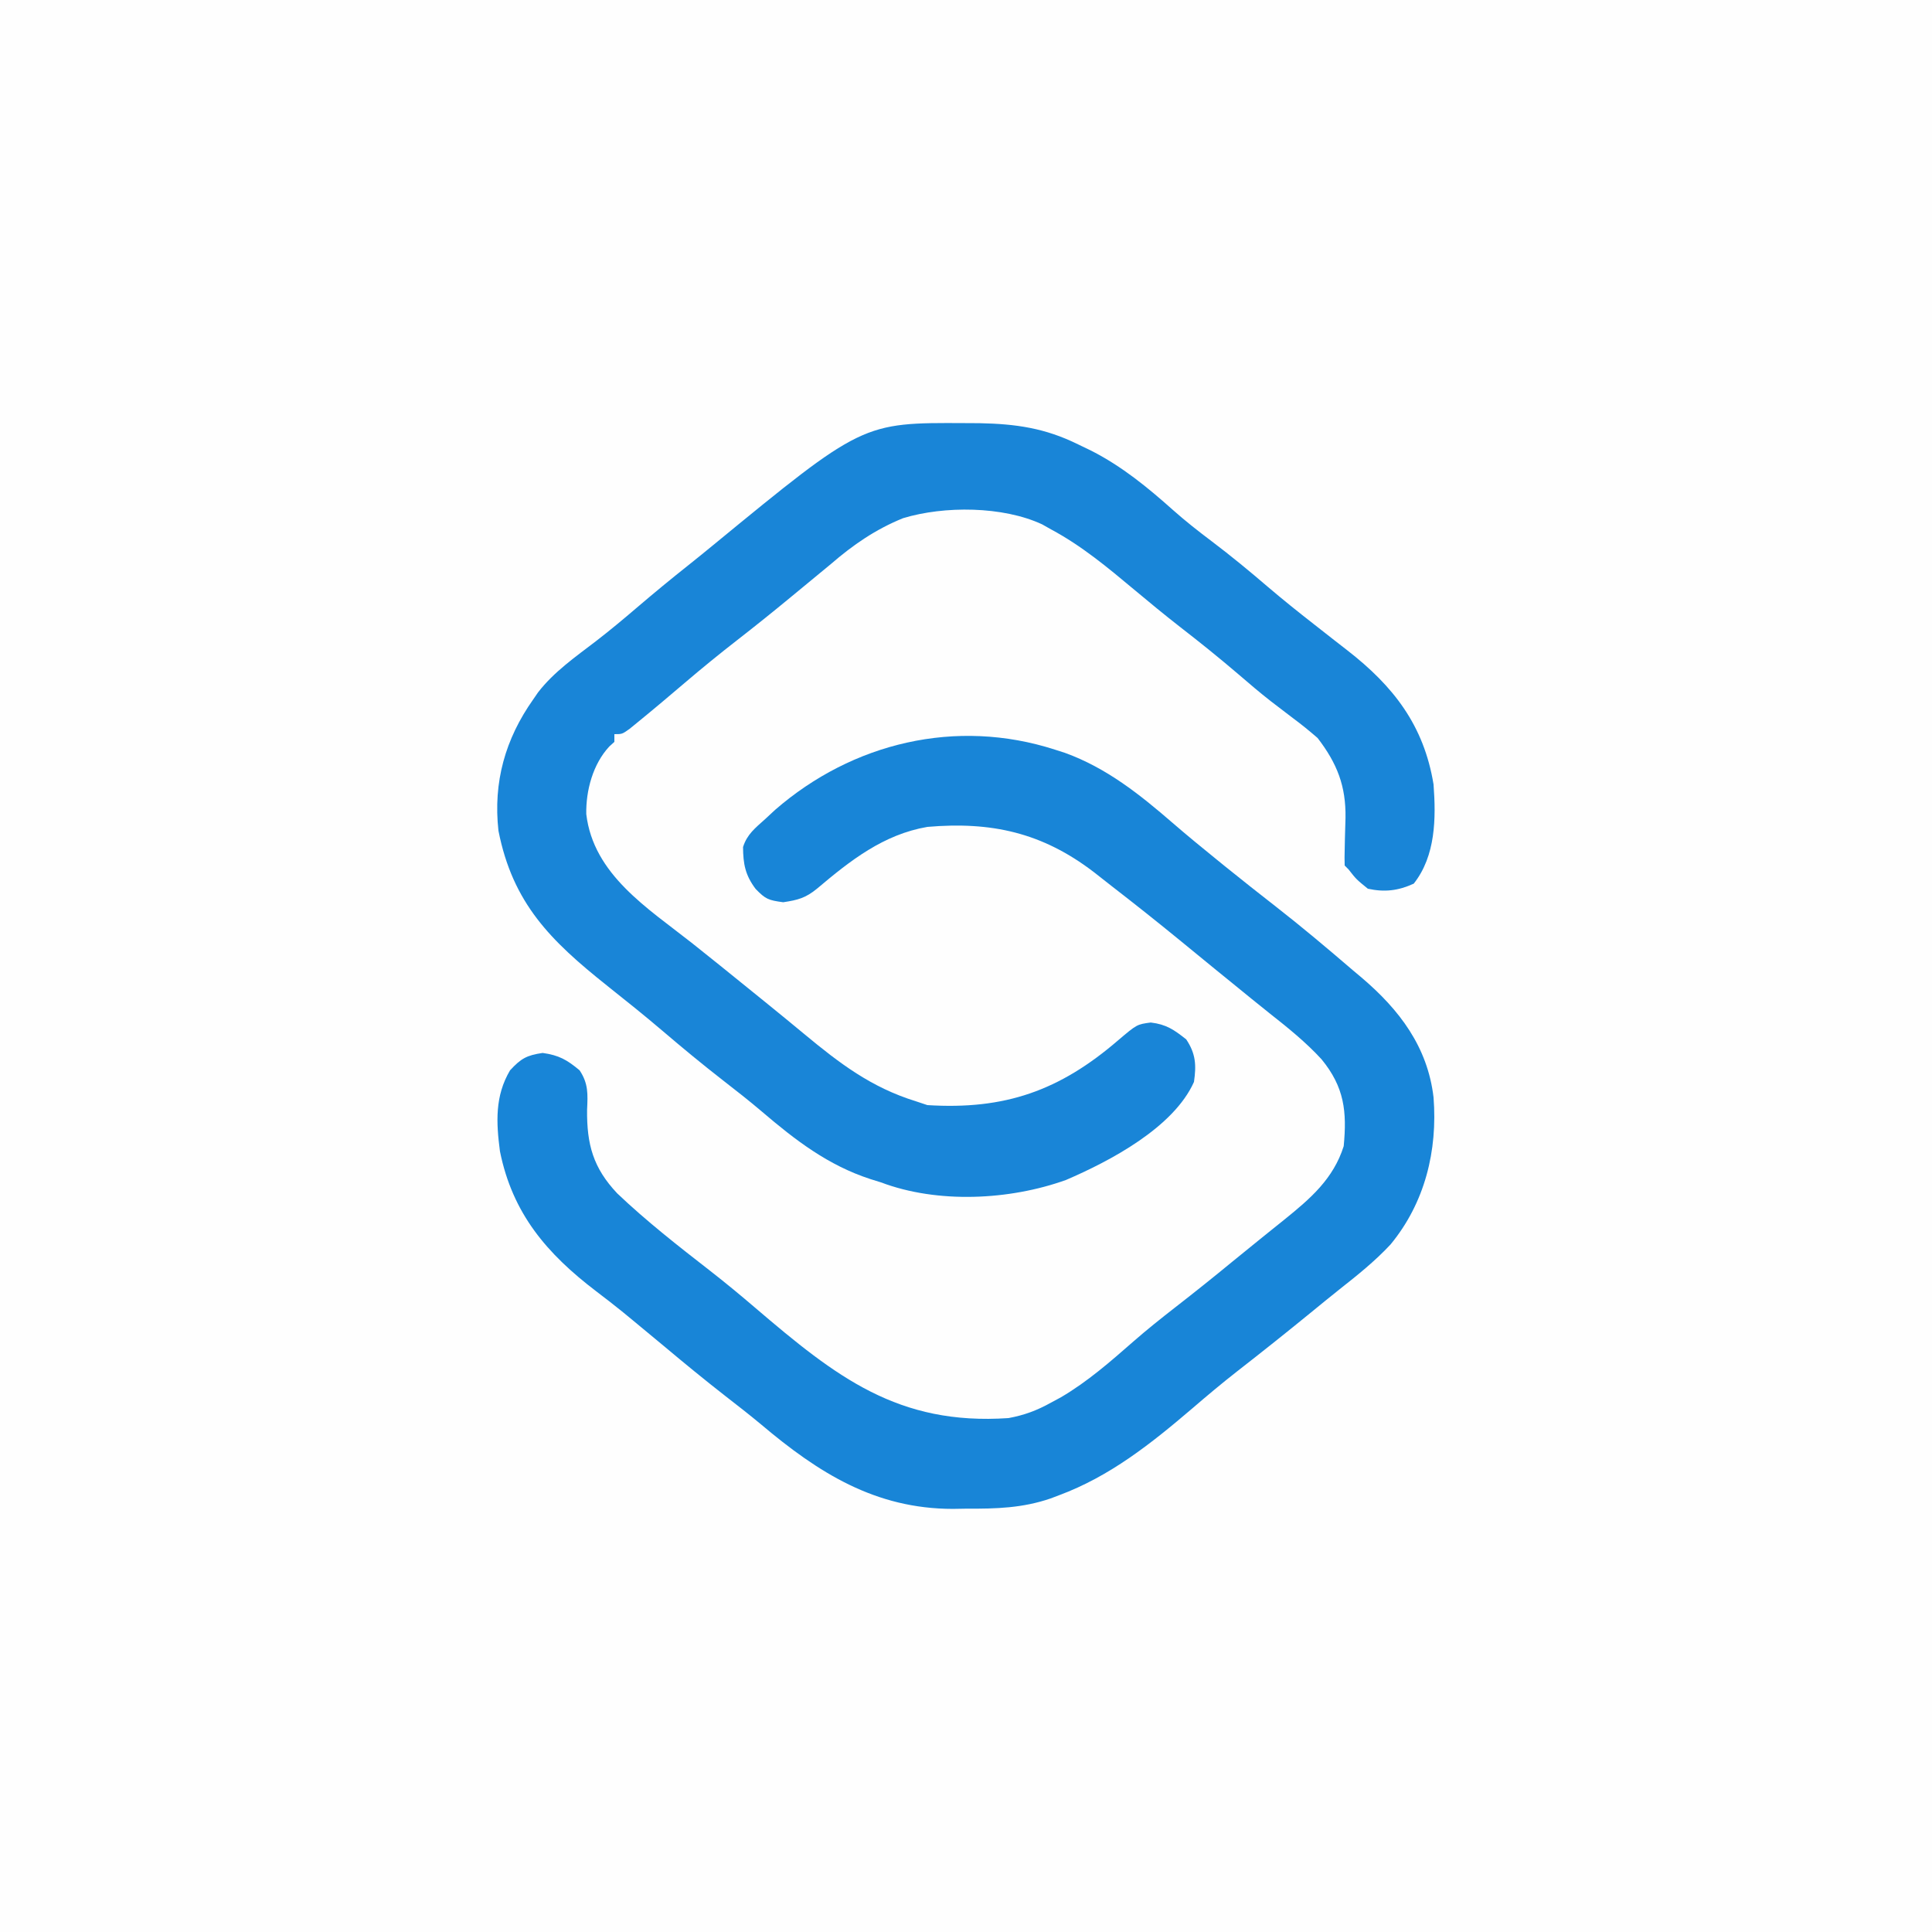 <?xml version="1.0" encoding="UTF-8"?>
<svg version="1.1" xmlns="http://www.w3.org/2000/svg" width="500" height="500">
<rect width="100%" height="100%" fill="#333333" stroke="none"/>
<path d="M0 0 C165 0 330 0 500 0 C500 165 500 330 500 500 C335 500 170 500 0 500 C0 335 0 170 0 0 Z " fill="#FEFEFE" transform="translate(0,0)"/>
<path d="M0 0 C1.237 0.006 2.474 0.013 3.749 0.02 C13.162 0.208 20.722 1.282 29.25 5.5 C30.409 6.058 31.568 6.616 32.762 7.191 C40.682 11.252 47.196 16.59 53.812 22.488 C57.029 25.346 60.376 27.977 63.812 30.562 C68.79 34.322 73.567 38.263 78.303 42.322 C82.229 45.673 86.241 48.891 90.312 52.062 C92.058 53.43 93.803 54.799 95.548 56.168 C96.67 57.046 97.794 57.921 98.921 58.793 C110.889 68.093 118.747 78.224 121.25 93.5 C121.905 102.296 121.808 112.001 116.125 119.188 C112.097 121.026 108.597 121.445 104.25 120.5 C101.25 118.062 101.25 118.062 99.25 115.5 C98.92 115.17 98.59 114.84 98.25 114.5 C98.2 113.092 98.214 111.682 98.258 110.273 C98.283 108.972 98.283 108.972 98.309 107.645 C98.352 105.821 98.404 103.998 98.465 102.176 C98.598 93.939 96.303 88.085 91.25 81.5 C89.131 79.657 87.06 77.975 84.812 76.312 C83.552 75.352 82.293 74.39 81.035 73.426 C80.084 72.698 80.084 72.698 79.114 71.956 C76.253 69.721 73.501 67.367 70.75 65 C65.857 60.811 60.858 56.792 55.768 52.845 C51.699 49.676 47.724 46.409 43.771 43.096 C36.916 37.365 30.166 31.731 22.25 27.5 C21.489 27.071 20.729 26.641 19.945 26.199 C9.782 21.475 -5.367 21.367 -16.035 24.605 C-23.176 27.504 -28.958 31.495 -34.75 36.5 C-36.735 38.15 -38.729 39.789 -40.722 41.428 C-42.207 42.649 -43.689 43.872 -45.17 45.097 C-49.728 48.863 -54.332 52.559 -59 56.188 C-63.588 59.756 -68.077 63.416 -72.5 67.188 C-76.452 70.555 -80.412 73.907 -84.438 77.188 C-85.225 77.831 -86.013 78.474 -86.824 79.137 C-88.75 80.5 -88.75 80.5 -90.75 80.5 C-90.75 81.16 -90.75 81.82 -90.75 82.5 C-91.4 83.088 -91.4 83.088 -92.062 83.688 C-96.303 88.242 -98.136 95.077 -98.023 101.191 C-96.169 116.846 -82.112 125.532 -70.75 134.5 C-69.082 135.832 -67.416 137.165 -65.75 138.5 C-64.986 139.11 -64.221 139.719 -63.434 140.348 C-59.882 143.197 -56.346 146.066 -52.812 148.938 C-52.121 149.499 -51.429 150.061 -50.716 150.639 C-47.676 153.11 -44.64 155.584 -41.629 158.09 C-32.444 165.712 -24.263 171.937 -12.75 175.5 C-11.76 175.83 -10.77 176.16 -9.75 176.5 C10.286 177.765 24.476 172.782 39.648 159.707 C44.488 155.602 44.488 155.602 48.062 155.125 C52.073 155.597 54.114 157.006 57.25 159.5 C59.737 163.231 59.871 166.18 59.25 170.5 C53.966 182.326 37.493 190.992 26.125 195.875 C11.493 201.132 -7.101 202.035 -21.75 196.5 C-22.645 196.222 -23.539 195.943 -24.461 195.656 C-35.438 192.09 -43.895 185.59 -52.586 178.168 C-55.876 175.365 -59.273 172.712 -62.688 170.062 C-67.945 165.97 -73.066 161.745 -78.132 157.419 C-82.919 153.335 -87.824 149.414 -92.75 145.5 C-107.188 133.986 -117.05 124.315 -120.75 105.5 C-122.142 92.925 -119.008 81.765 -111.75 71.5 C-111.141 70.614 -111.141 70.614 -110.52 69.711 C-106.391 64.35 -100.805 60.49 -95.48 56.402 C-91.897 53.641 -88.437 50.754 -85 47.812 C-80.569 44.029 -76.088 40.327 -71.52 36.711 C-69.378 35.002 -67.254 33.278 -65.137 31.539 C-26.546 -0.144 -26.546 -0.144 0 0 Z " fill="#1985D7" transform="translate(249.75,109.5)"/>
<path d="M0 0 C0.866 0.278 1.732 0.557 2.625 0.844 C13.351 4.732 21.961 11.593 30.484 18.977 C34.241 22.228 38.079 25.371 41.938 28.5 C42.612 29.047 43.286 29.594 43.98 30.158 C48.348 33.692 52.757 37.171 57.188 40.625 C63.95 45.902 70.494 51.411 77 57 C77.785 57.66 78.57 58.32 79.379 59 C89.14 67.298 96.467 76.902 98 90 C99.075 103.797 95.779 117.262 86.875 128.062 C82.849 132.391 78.296 136.023 73.663 139.678 C71.165 141.663 68.7 143.687 66.229 145.707 C59.904 150.874 53.522 155.959 47.077 160.976 C43.148 164.051 39.343 167.245 35.562 170.5 C24.932 179.575 14.251 188.096 1 193 C0.299 193.266 -0.403 193.531 -1.125 193.805 C-8.352 196.288 -15.22 196.483 -22.812 196.438 C-23.994 196.457 -25.175 196.477 -26.393 196.498 C-46.496 196.487 -61.201 187.159 -76.013 174.656 C-79.036 172.136 -82.14 169.725 -85.25 167.312 C-90.64 163.107 -95.911 158.785 -101.148 154.391 C-103.857 152.12 -106.579 149.866 -109.312 147.625 C-110.202 146.893 -111.091 146.161 -112.008 145.406 C-114.231 143.618 -116.468 141.877 -118.742 140.156 C-131.421 130.481 -140.359 120.12 -143.613 103.953 C-144.597 96.444 -144.936 89.65 -141 83 C-138.179 79.944 -136.692 79.101 -132.562 78.5 C-128.349 79.091 -126.247 80.282 -123 83 C-120.718 86.416 -120.875 89.156 -121.062 93.188 C-121.163 102.167 -119.485 108.259 -113.262 114.848 C-105.697 122.047 -97.469 128.471 -89.232 134.874 C-85.238 137.99 -81.348 141.205 -77.5 144.5 C-56.59 162.368 -40.566 174.945 -12 173 C-7.894 172.241 -4.638 171.024 -1 169 C-0.141 168.537 0.717 168.074 1.602 167.598 C8.507 163.528 14.382 158.381 20.383 153.121 C23.891 150.061 27.512 147.168 31.188 144.312 C36.182 140.428 41.117 136.486 46 132.461 C48.345 130.537 50.699 128.628 53.062 126.727 C53.775 126.152 54.487 125.578 55.221 124.986 C56.623 123.856 58.026 122.729 59.431 121.604 C66.129 116.196 72.079 111.082 74.75 102.625 C75.602 93.682 74.937 87.344 69 80.125 C64.944 75.715 60.372 72.036 55.676 68.331 C52.426 65.751 49.217 63.12 46 60.5 C44.617 59.378 43.234 58.255 41.852 57.133 C38.683 54.559 35.527 51.969 32.375 49.375 C26.536 44.597 20.632 39.908 14.665 35.292 C13.132 34.102 11.609 32.901 10.086 31.699 C-3.321 21.441 -16.472 18.577 -33 20 C-44.344 21.95 -52.942 28.701 -61.5 35.938 C-64.493 38.406 -66.495 38.924 -70.312 39.5 C-74.163 38.978 -74.863 38.704 -77.438 36.062 C-80.123 32.503 -80.675 29.604 -80.699 25.211 C-79.651 21.898 -77.553 20.31 -75 18 C-74.135 17.198 -73.27 16.396 -72.379 15.57 C-52.387 -1.788 -25.56 -8.236 0 0 Z " fill="#1885D7" transform="translate(273,194)"/>
</svg>
